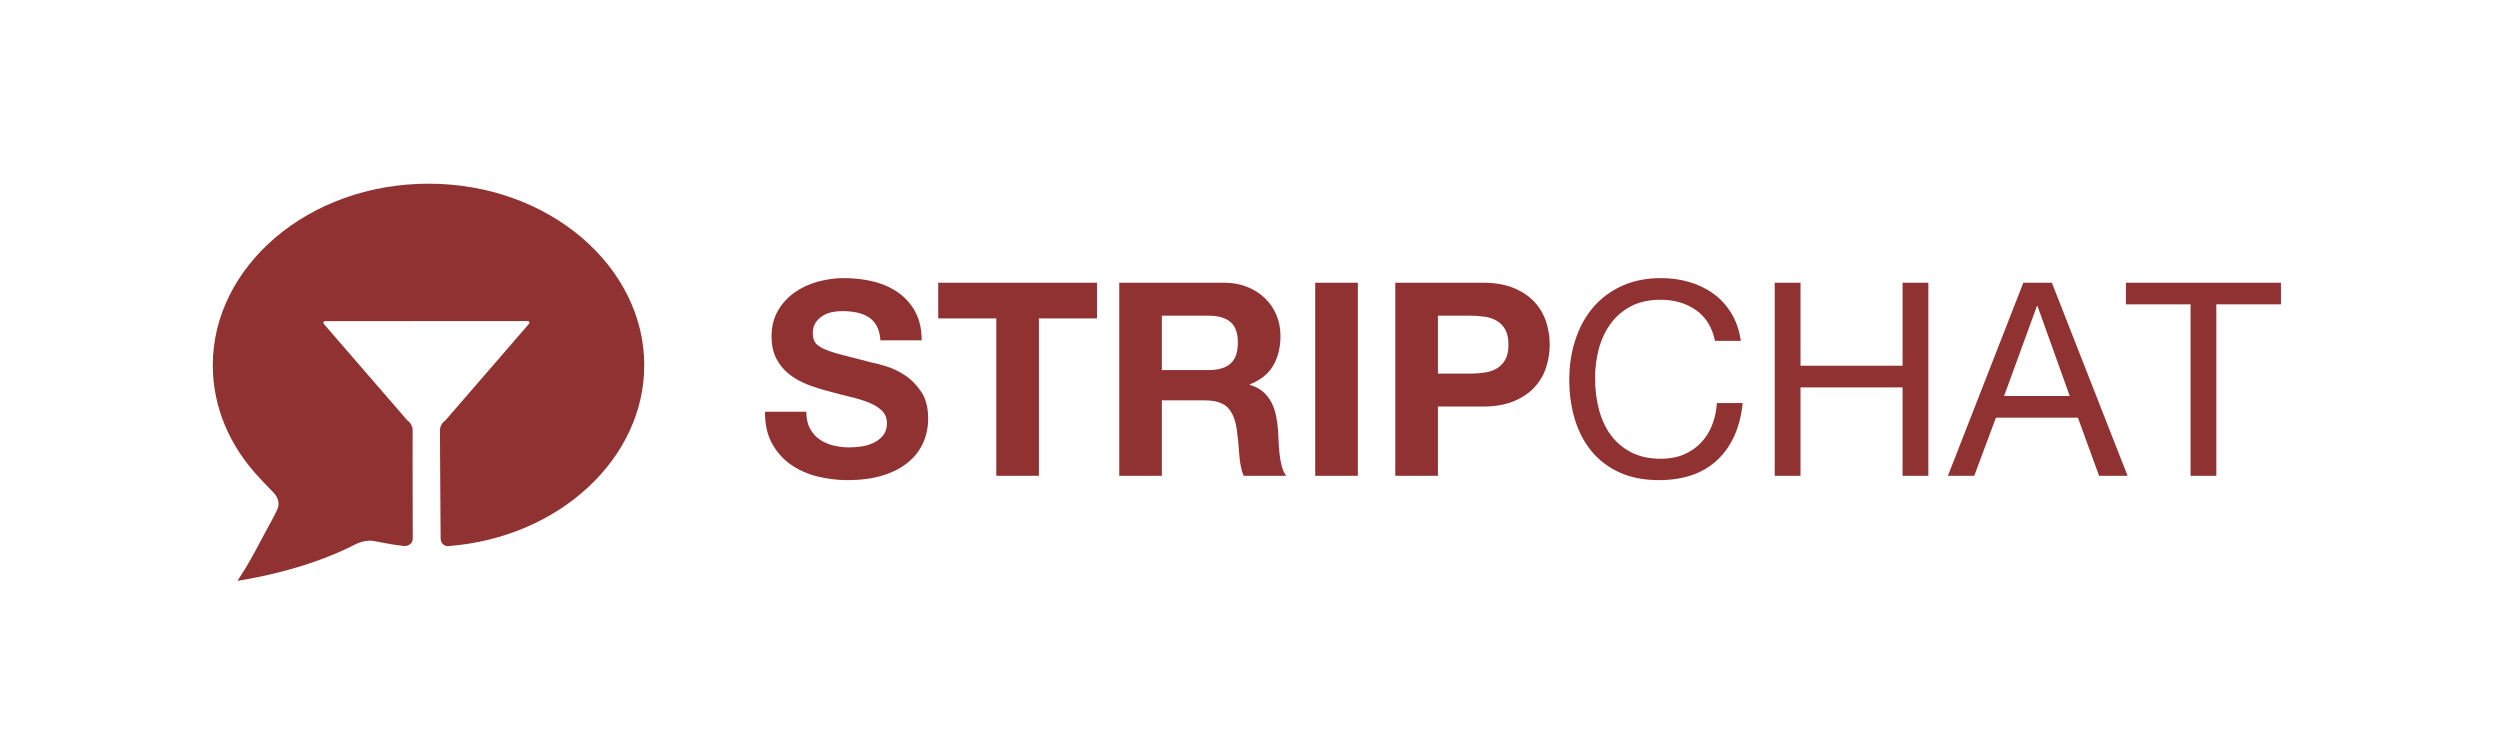 <svg width="136" height="41" viewBox="0 0 136 41" fill="none" xmlns="http://www.w3.org/2000/svg">
<g clip-path="url(#clip0_196_18)">
<path fill-rule="evenodd" clip-rule="evenodd" d="M43.863 22.397H41.618C41.608 23.044 41.727 23.603 41.973 24.074C42.219 24.545 42.551 24.932 42.969 25.236C43.388 25.54 43.87 25.763 44.416 25.906C44.963 26.048 45.526 26.119 46.107 26.119C46.825 26.119 47.458 26.036 48.004 25.869C48.551 25.702 49.008 25.469 49.377 25.17C49.747 24.871 50.025 24.515 50.212 24.103C50.399 23.692 50.492 23.245 50.492 22.765C50.492 22.176 50.367 21.693 50.116 21.316C49.865 20.938 49.567 20.636 49.222 20.411C48.878 20.185 48.531 20.021 48.181 19.918C47.832 19.815 47.559 19.744 47.362 19.705C46.703 19.538 46.168 19.401 45.76 19.293C45.351 19.185 45.032 19.077 44.8 18.969C44.569 18.861 44.414 18.744 44.335 18.616C44.256 18.488 44.217 18.322 44.217 18.116C44.217 17.89 44.266 17.704 44.365 17.557C44.463 17.41 44.589 17.287 44.741 17.189C44.894 17.091 45.063 17.022 45.251 16.983C45.438 16.944 45.625 16.924 45.812 16.924C46.097 16.924 46.36 16.949 46.602 16.998C46.843 17.047 47.057 17.13 47.244 17.248C47.431 17.366 47.581 17.527 47.694 17.733C47.807 17.939 47.874 18.199 47.894 18.513H50.138C50.138 17.905 50.022 17.388 49.791 16.961C49.56 16.534 49.247 16.184 48.853 15.909C48.459 15.634 48.009 15.436 47.502 15.313C46.995 15.191 46.466 15.129 45.915 15.129C45.443 15.129 44.97 15.193 44.498 15.32C44.025 15.448 43.602 15.644 43.228 15.909C42.854 16.174 42.551 16.505 42.32 16.902C42.088 17.299 41.973 17.768 41.973 18.307C41.973 18.788 42.064 19.197 42.246 19.535C42.428 19.874 42.667 20.156 42.962 20.381C43.257 20.607 43.592 20.791 43.966 20.933C44.34 21.075 44.724 21.195 45.118 21.294C45.502 21.401 45.88 21.5 46.255 21.588C46.629 21.676 46.963 21.779 47.259 21.897C47.554 22.014 47.793 22.162 47.975 22.338C48.157 22.515 48.248 22.745 48.248 23.029C48.248 23.294 48.179 23.513 48.041 23.684C47.903 23.856 47.731 23.991 47.524 24.089C47.318 24.187 47.096 24.253 46.86 24.287C46.624 24.322 46.402 24.339 46.196 24.339C45.89 24.339 45.595 24.302 45.31 24.229C45.024 24.155 44.776 24.042 44.564 23.89C44.352 23.738 44.182 23.54 44.054 23.294C43.926 23.049 43.863 22.75 43.863 22.397ZM54.198 17.321V25.884H56.517V17.321L59.676 17.321V15.379H51.039V17.321H54.198ZM63.205 20.131V17.174H65.745C66.276 17.174 66.675 17.289 66.941 17.52C67.207 17.75 67.34 18.121 67.34 18.631C67.34 19.16 67.207 19.543 66.941 19.778C66.675 20.014 66.276 20.131 65.745 20.131H63.205ZM60.887 15.379V25.884H63.205V21.779H65.523C66.104 21.779 66.522 21.907 66.778 22.162C67.034 22.416 67.202 22.819 67.28 23.368C67.34 23.79 67.384 24.231 67.413 24.692C67.443 25.153 67.522 25.55 67.65 25.884H69.968C69.859 25.736 69.778 25.557 69.724 25.347C69.67 25.136 69.631 24.913 69.606 24.677C69.581 24.442 69.564 24.211 69.554 23.986C69.544 23.76 69.535 23.564 69.525 23.397C69.505 23.133 69.468 22.868 69.414 22.603C69.36 22.338 69.274 22.095 69.156 21.875C69.037 21.654 68.885 21.463 68.698 21.301C68.511 21.139 68.275 21.019 67.989 20.941V20.911C68.58 20.676 69.006 20.332 69.266 19.881C69.527 19.43 69.658 18.895 69.658 18.278C69.658 17.875 69.586 17.5 69.444 17.152C69.301 16.804 69.094 16.497 68.823 16.233C68.553 15.968 68.228 15.759 67.849 15.607C67.47 15.455 67.044 15.379 66.572 15.379L60.887 15.379ZM71.548 15.379V25.884H73.866V15.379H71.548ZM78.222 20.323V17.174H80.023C80.289 17.174 80.545 17.194 80.791 17.233C81.037 17.272 81.253 17.348 81.44 17.461C81.627 17.574 81.778 17.733 81.891 17.939C82.004 18.145 82.061 18.415 82.061 18.748C82.061 19.082 82.004 19.352 81.891 19.558C81.778 19.764 81.627 19.923 81.44 20.036C81.253 20.148 81.037 20.224 80.791 20.264C80.545 20.303 80.289 20.323 80.023 20.323H78.222ZM75.903 15.379V25.884H78.222V22.117H80.658C81.317 22.117 81.878 22.022 82.341 21.831C82.804 21.639 83.18 21.387 83.471 21.073C83.761 20.759 83.973 20.399 84.106 19.991C84.238 19.584 84.305 19.17 84.305 18.748C84.305 18.317 84.238 17.9 84.106 17.498C83.973 17.096 83.761 16.738 83.471 16.424C83.18 16.11 82.804 15.857 82.341 15.666C81.878 15.475 81.317 15.379 80.658 15.379H75.903ZM93.297 18.543H94.7C94.621 17.983 94.454 17.491 94.198 17.064C93.942 16.637 93.622 16.282 93.238 15.997C92.854 15.713 92.416 15.497 91.924 15.35C91.432 15.203 90.91 15.129 90.359 15.129C89.552 15.129 88.835 15.274 88.21 15.563C87.585 15.853 87.064 16.247 86.645 16.748C86.227 17.248 85.909 17.834 85.693 18.506C85.476 19.177 85.368 19.896 85.368 20.661C85.368 21.426 85.469 22.142 85.671 22.809C85.873 23.476 86.175 24.055 86.579 24.545C86.982 25.035 87.489 25.42 88.1 25.7C88.71 25.979 89.424 26.119 90.24 26.119C91.589 26.119 92.652 25.751 93.43 25.016C94.207 24.28 94.665 23.25 94.803 21.926H93.4C93.371 22.358 93.282 22.76 93.135 23.133C92.987 23.505 92.783 23.826 92.522 24.096C92.261 24.366 91.951 24.577 91.591 24.729C91.232 24.881 90.821 24.957 90.359 24.957C89.729 24.957 89.187 24.839 88.734 24.604C88.282 24.368 87.91 24.052 87.62 23.655C87.329 23.258 87.115 22.792 86.977 22.257C86.84 21.723 86.771 21.156 86.771 20.558C86.771 20.009 86.84 19.479 86.977 18.969C87.115 18.459 87.329 18.006 87.62 17.608C87.91 17.211 88.279 16.895 88.727 16.659C89.175 16.424 89.714 16.306 90.344 16.306C91.082 16.306 91.719 16.493 92.256 16.865C92.793 17.238 93.139 17.797 93.297 18.543ZM96.545 15.379V25.884H97.948V21.073H103.5V25.884H104.902V15.379H103.5V19.896H97.948V15.379L96.545 15.379ZM109.022 21.544L110.809 16.645H110.838L112.595 21.544H109.022ZM110.07 15.379L105.966 25.884H107.398L108.579 22.721H113.038L114.19 25.884H115.74L111.621 15.379H110.07ZM119.166 16.556V25.884H120.568V16.556L124.083 16.556V15.379H115.652V16.556H119.166Z" fill="#903232"/>
<path fill-rule="evenodd" clip-rule="evenodd" d="M20.643 29.491C20.643 29.491 20.504 29.466 20.479 29.459C20.072 29.349 19.65 29.457 19.348 29.605C19.054 29.75 19.179 29.69 19.179 29.69C18.688 29.935 18.168 30.162 17.622 30.369C16.139 30.932 14.534 31.335 12.919 31.598C13.062 31.383 13.194 31.176 13.313 30.979C13.637 30.447 14.052 29.689 14.536 28.761C14.536 28.761 14.935 28.059 15.094 27.691C15.252 27.326 15.07 26.982 14.843 26.76C14.616 26.538 14.155 26.038 14.155 26.038C12.486 24.287 11.575 22.132 11.575 19.87C11.575 14.501 16.758 9.993 23.312 9.993C29.865 9.993 35.048 14.501 35.048 19.87C35.048 24.946 30.416 29.253 24.374 29.709C24.241 29.719 23.973 29.615 23.97 29.287C23.952 27.317 23.934 23.384 23.934 23.384C23.934 23.199 24.061 22.974 24.219 22.881L28.779 17.613C28.829 17.555 28.788 17.464 28.71 17.465L17.682 17.47C17.605 17.47 17.564 17.561 17.614 17.619L22.164 22.874C22.32 22.971 22.446 23.2 22.446 23.384C22.446 23.384 22.441 27.329 22.454 29.301C22.456 29.603 22.154 29.718 22.007 29.703C21.546 29.656 21.1 29.581 20.643 29.491Z" fill="#903232"/>
</g>
<defs>
<clipPath id="clip0_196_18">
<rect width="135.088" height="40.189" fill="white" transform="translate(0.318 0.649)"/>
</clipPath>
</defs>
</svg>
